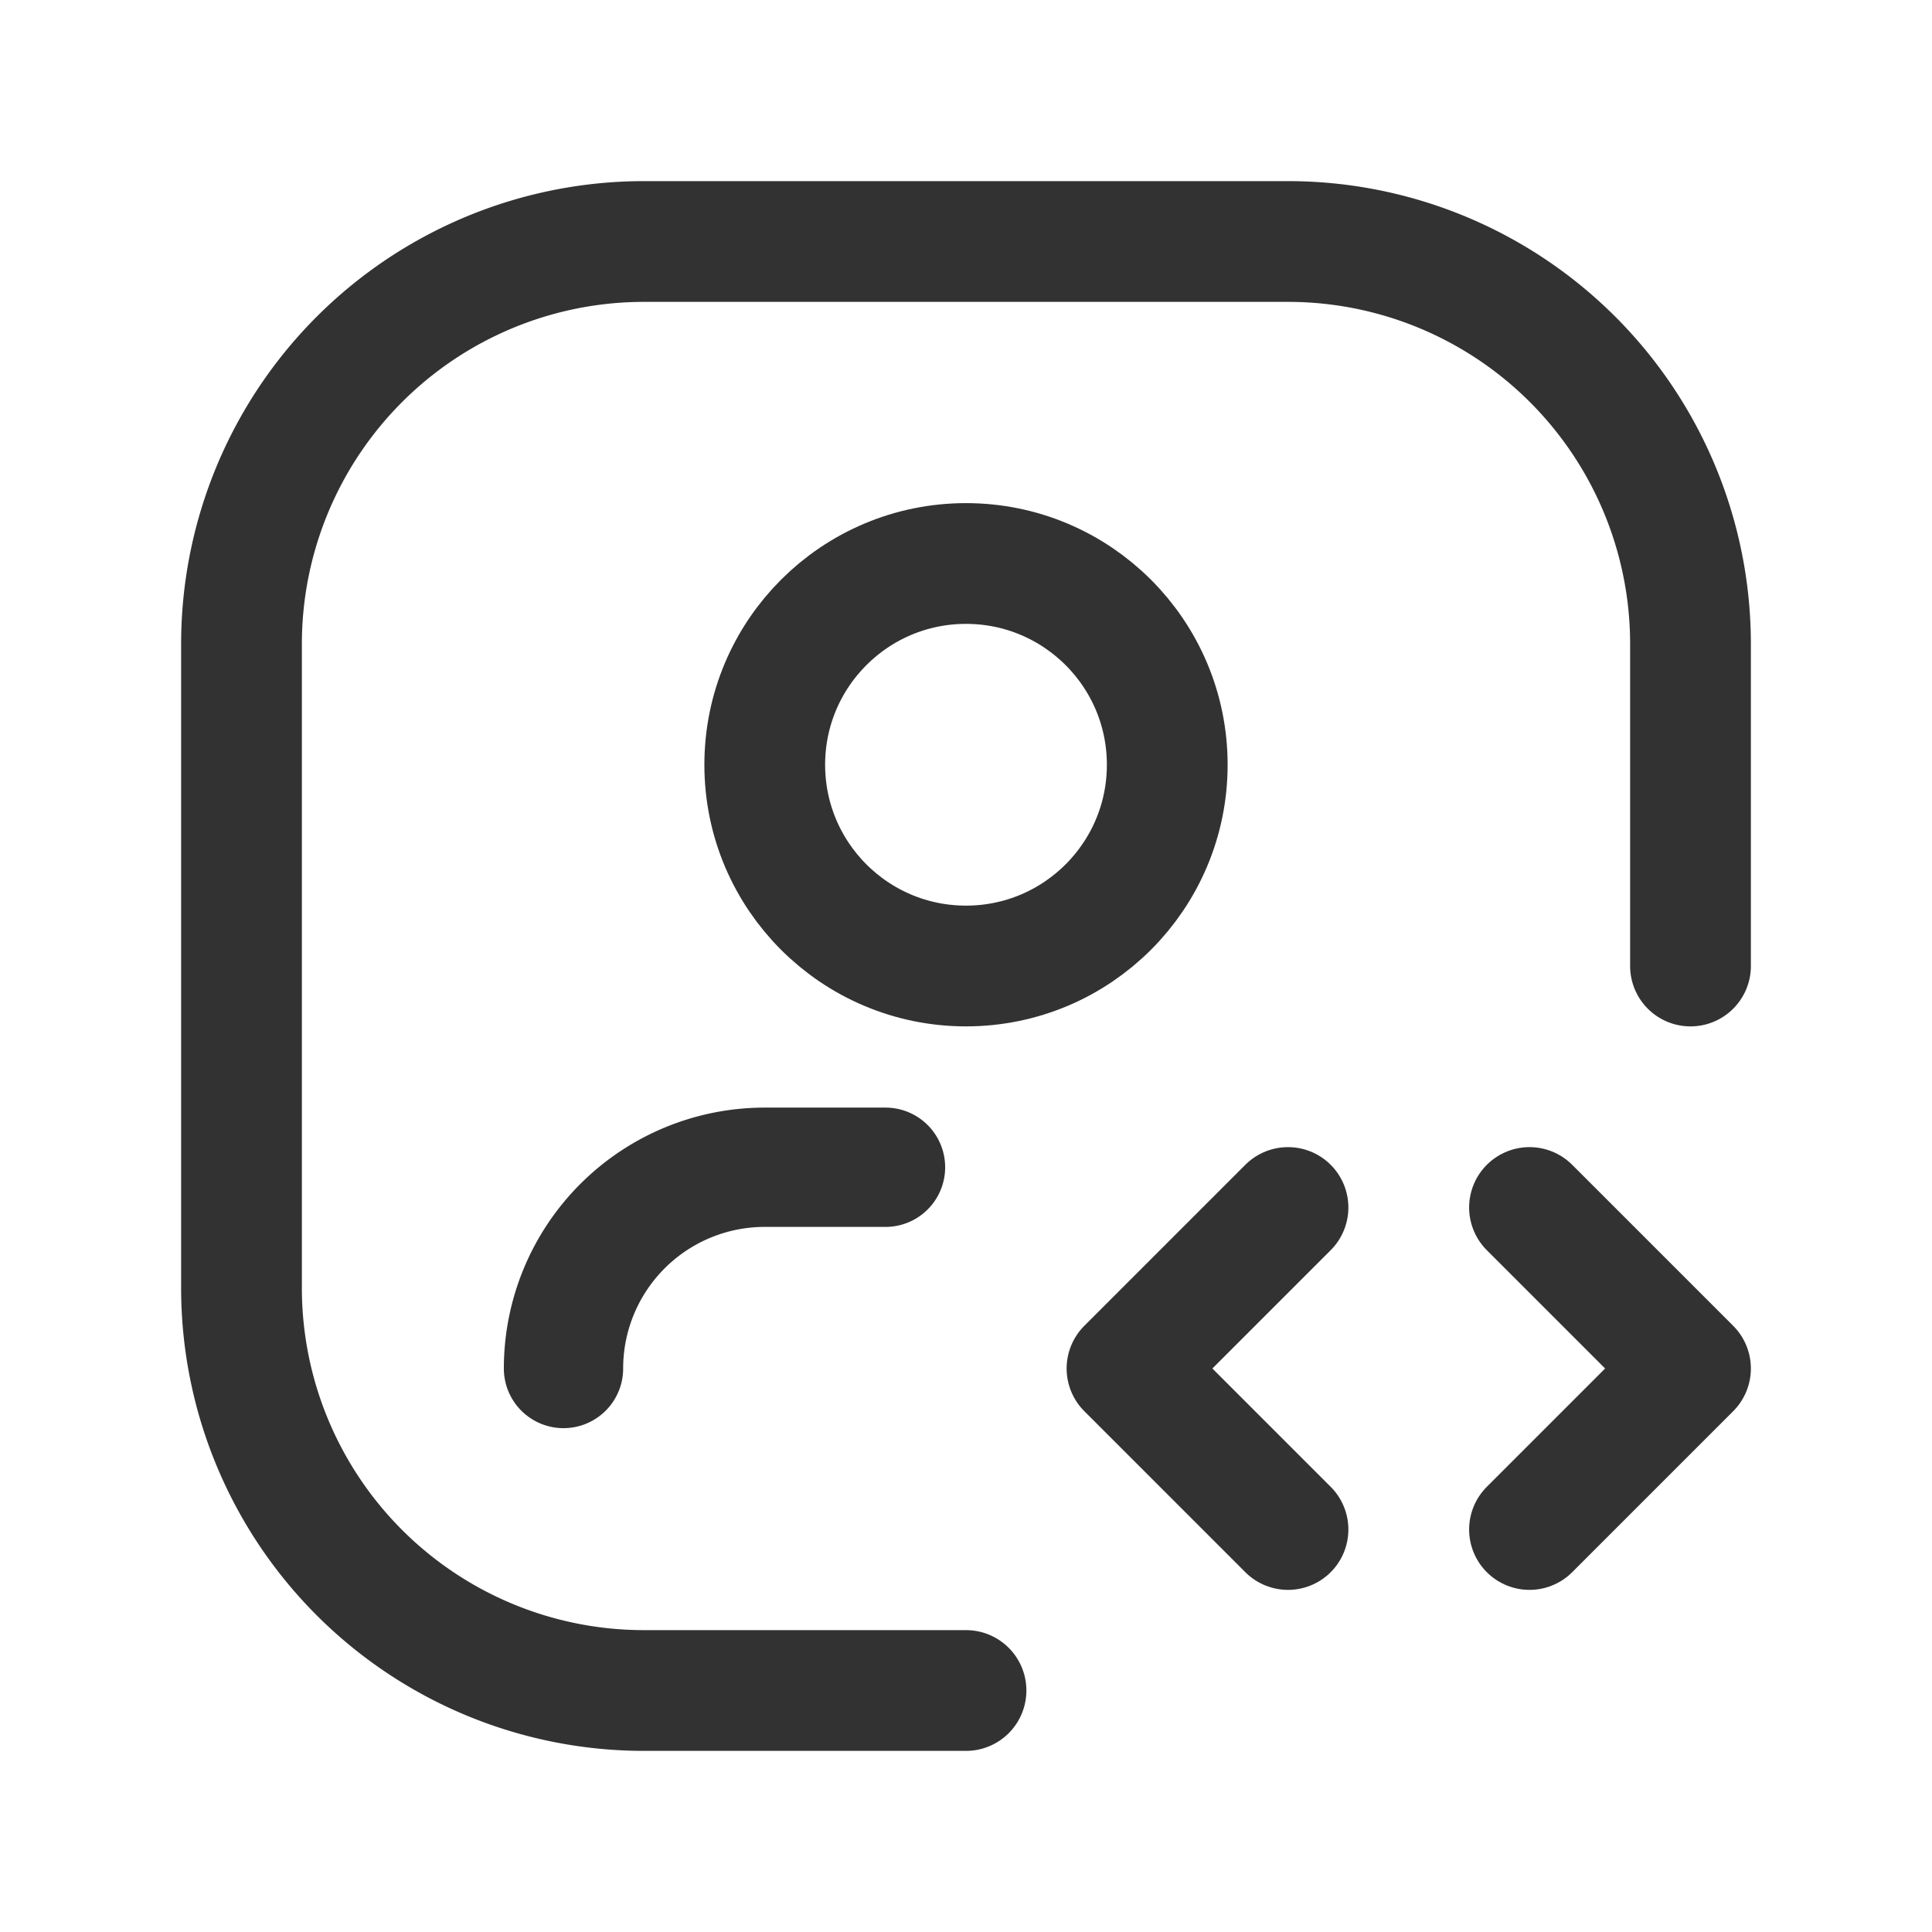 <svg id="Layer_3" data-name="Layer 3" xmlns="http://www.w3.org/2000/svg" viewBox="0 0 24 24"><path d="M24,0H0V24H24Z" fill="none"/><rect width="24" height="24" fill="none"/><path d="M0,0H24V24H0Z" fill="none"/><path d="M7,17a2.5,2.5,0,0,1,2.5-2.5H11" fill="none" stroke="#323232" stroke-linecap="round" stroke-linejoin="round" stroke-width="1.482"/><circle cx="12" cy="9.5" r="2.5" fill="none" stroke="#323232" stroke-linecap="round" stroke-linejoin="round" stroke-width="1.5"/><path d="M12,21H8a5,5,0,0,1-5-5V8A5,5,0,0,1,8,3h8a5,5,0,0,1,5,5v4" fill="none" stroke="#323232" stroke-linecap="round" stroke-linejoin="round" stroke-width="1.5"/><polyline points="16 19 14 17 16 15" fill="none" stroke="#323232" stroke-linecap="round" stroke-linejoin="round" stroke-width="1.5"/><polyline points="19 15 21 17 19 19" fill="none" stroke="#323232" stroke-linecap="round" stroke-linejoin="round" stroke-width="1.5"/></svg>